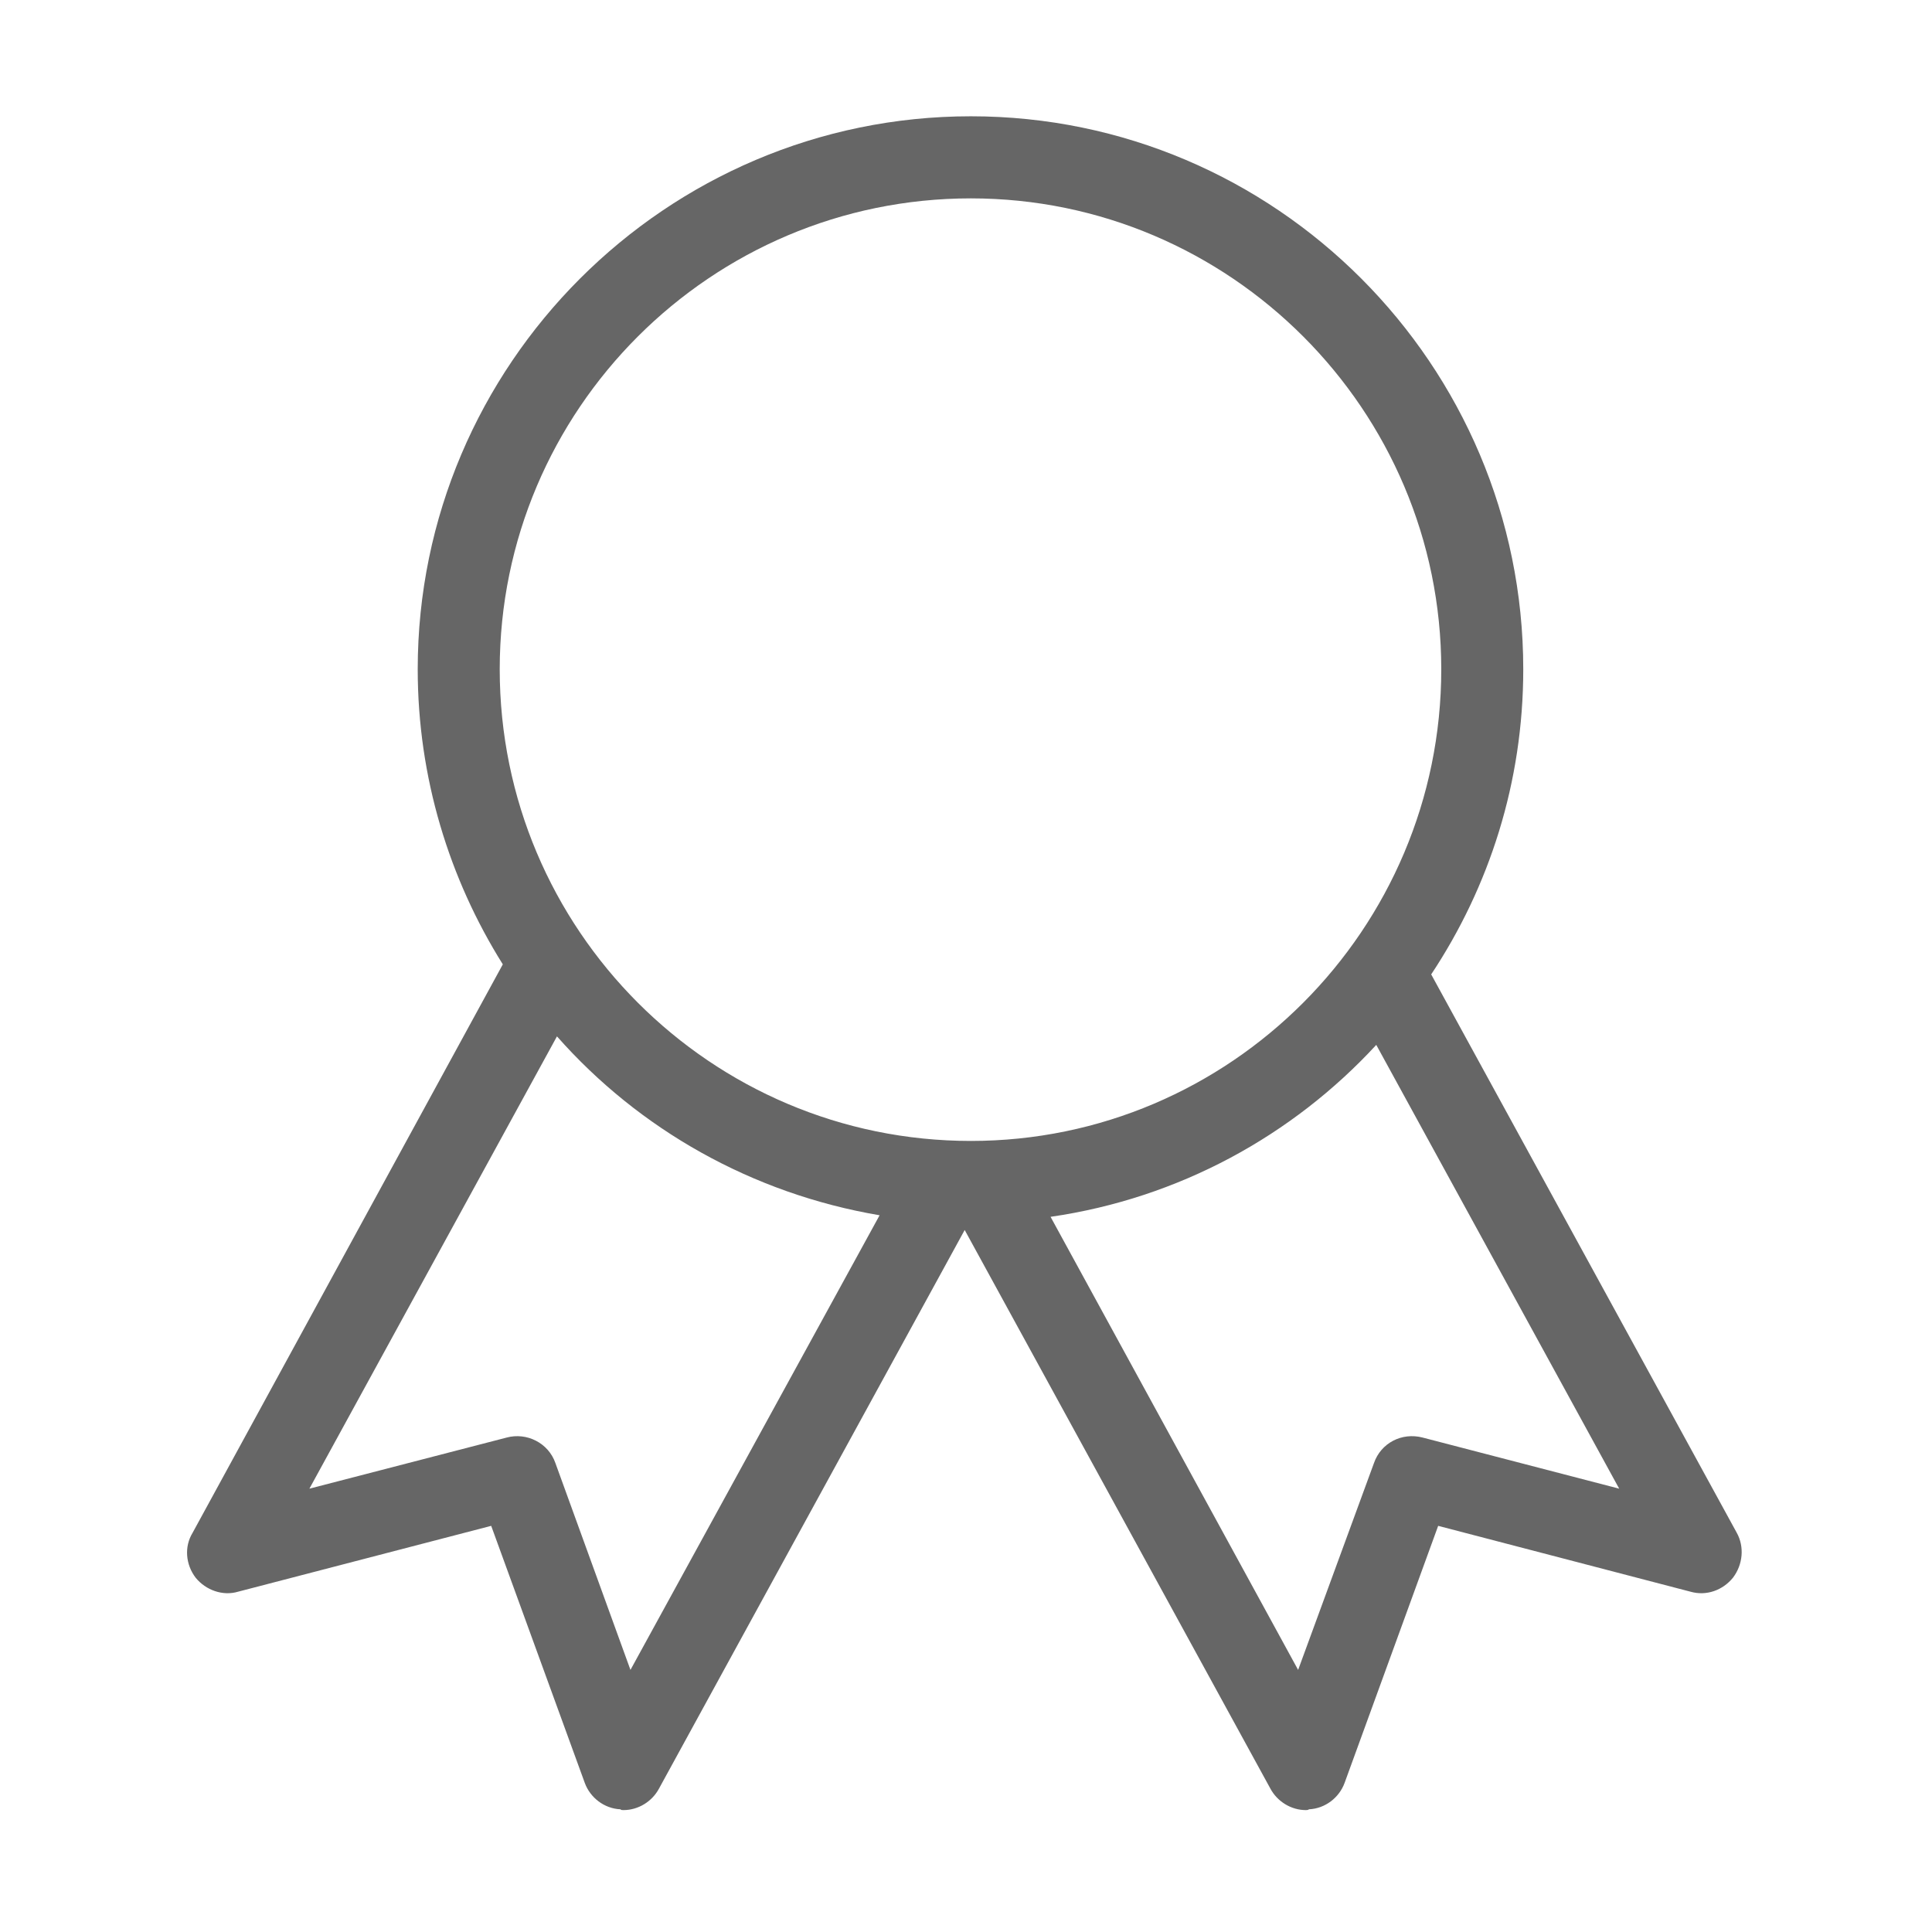 <?xml version="1.0" standalone="no"?><!DOCTYPE svg PUBLIC "-//W3C//DTD SVG 1.1//EN" "http://www.w3.org/Graphics/SVG/1.1/DTD/svg11.dtd"><svg t="1742093905886" class="icon" viewBox="0 0 1024 1024" version="1.1" xmlns="http://www.w3.org/2000/svg" p-id="15171" xmlns:xlink="http://www.w3.org/1999/xlink" width="256" height="256"><path d="M920.532 812.429l-161.969-295.975c30.759-46.384 48.797-101.796 48.797-161.731 0-161.322-131.211-293.09-292.777-293.09-161.565 0-293.18 131.768-293.18 293.09 0 57.469 16.803 111.247 45.099 156.403L102.073 812.429c-4.517 7.38-3.697 16.831 1.639 23.807 5.338 6.56 14.344 9.854 22.543 7.381l134.089-34.885 49.616 136.285c2.878 7.796 10.258 13.551 18.874 13.953 0.403 0.419 0.806 0.419 1.64 0.419 7.783 0 15.177-4.518 18.86-11.494l161.97-295.975 161.966 295.975c3.697 6.976 11.077 11.494 18.862 11.494 0.416 0 1.236 0 1.639-0.419 8.618-0.402 15.997-6.157 18.875-13.953l49.614-136.285 133.673 34.885c8.603 2.473 17.218-0.821 22.557-7.381C923.813 829.261 924.632 819.809 920.532 812.429M514.582 105.141c137.369 0 249.317 112.068 249.317 249.582 0 137.924-111.948 249.999-249.317 249.999-137.772 0-249.72-112.075-249.72-249.999C264.862 217.208 376.811 105.141 514.582 105.141M334.157 885.088l-39.776-109.615c-3.684-10.659-15.163-16.413-25.838-13.536l-104.554 27.088 131.212-239.729c43.472 49.255 103.347 83.333 171.003 94.826L334.157 885.088zM754.045 761.937c-11.06-2.878-22.138 2.878-25.821 13.536l-40.192 109.615L556.819 644.943c68.072-9.853 128.349-43.098 172.629-91.13l128.752 235.211L754.045 761.937z" fill="#666666" p-id="15172"></path></svg>